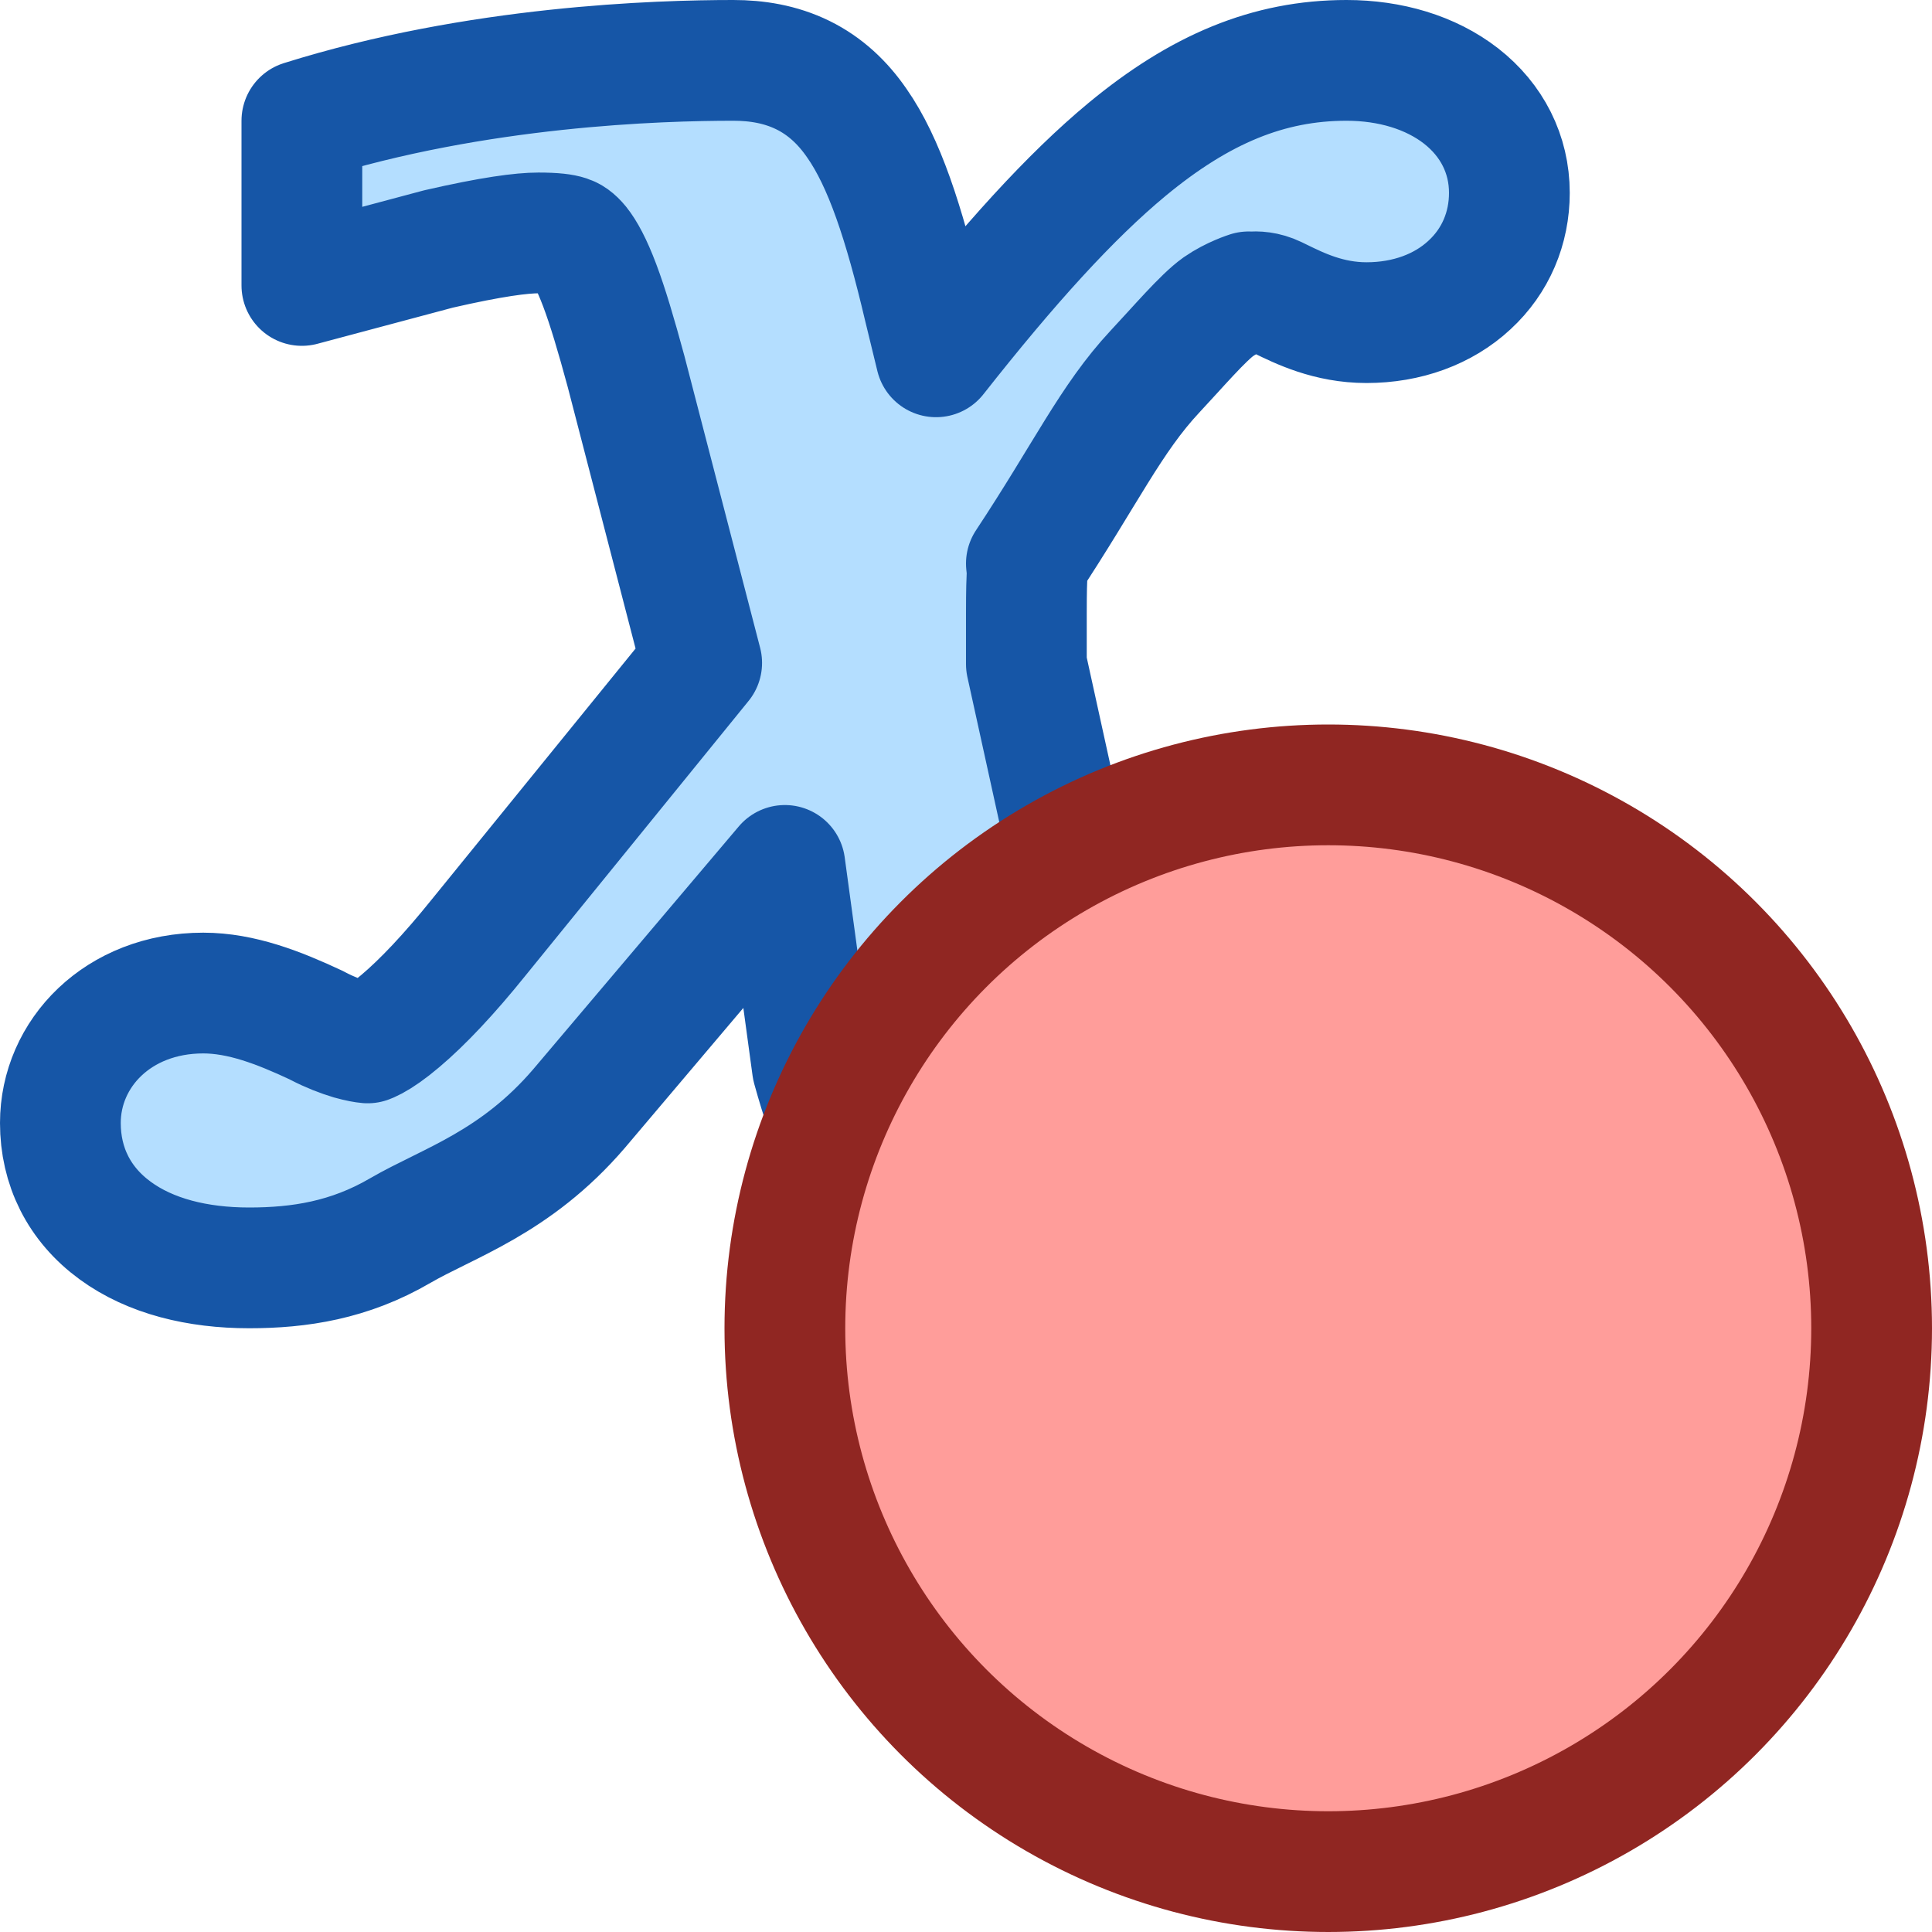 <svg width="16" height="16" viewBox="0 0 16 16" fill="none" xmlns="http://www.w3.org/2000/svg">
<path d="M2.5 1C3.953 0.544 5.458 0.5 6.073 0.5C6.267 0.5 6.463 0.531 6.649 0.622C6.834 0.713 6.979 0.85 7.096 1.02C7.322 1.343 7.486 1.84 7.651 2.54L7.752 2.955C8.356 2.188 8.864 1.627 9.333 1.238C9.937 0.738 10.505 0.5 11.151 0.5C11.512 0.5 11.848 0.599 12.1 0.795C12.355 0.994 12.5 1.277 12.5 1.597C12.5 1.889 12.387 2.16 12.17 2.36C11.953 2.562 11.651 2.672 11.317 2.672C11.003 2.672 10.764 2.554 10.602 2.475L10.563 2.456C10.394 2.374 10.265 2.451 10.34 2.417C10.34 2.417 10.208 2.458 10.09 2.54C9.963 2.63 9.755 2.874 9.565 3.077C9.199 3.469 8.994 3.92 8.5 4.667C8.514 4.8 8.5 4.667 8.5 5.083V5.5L9.072 8.103C9.151 8.379 9.232 8.542 9.304 8.629C9.363 8.699 9.394 8.699 9.418 8.699C9.456 8.699 9.516 8.694 9.644 8.598C9.783 8.493 9.963 8.312 10.236 8.003C10.306 7.921 10.366 7.85 10.421 7.784C10.524 7.662 10.614 7.555 10.74 7.418L10.944 7.195L11.5 7.765V8.224C10.812 9.153 10.495 9.545 10.017 9.932C9.518 10.338 9.05 10.5 8.493 10.5C8.032 10.5 7.639 10.382 7.332 10.071C7.049 9.786 6.873 9.368 6.728 8.842L6.5 7.167L4.796 9.18C4.269 9.795 3.713 9.96 3.315 10.191C2.894 10.437 2.479 10.5 2.063 10.5C1.635 10.5 1.245 10.404 0.954 10.191C0.654 9.972 0.5 9.658 0.5 9.3C0.5 8.724 0.978 8.224 1.683 8.224C1.998 8.224 2.307 8.344 2.619 8.49L2.634 8.498C2.73 8.548 2.824 8.584 2.904 8.608C2.972 8.627 3.02 8.635 3.045 8.637C3.053 8.634 3.069 8.628 3.093 8.615C3.149 8.585 3.223 8.534 3.315 8.456C3.499 8.301 3.721 8.066 3.963 7.765L5.811 5.49L5.185 3.077C5.102 2.771 5.033 2.539 4.967 2.364C4.9 2.186 4.843 2.085 4.796 2.026C4.755 1.976 4.727 1.961 4.7 1.952C4.661 1.939 4.594 1.929 4.459 1.929C4.321 1.929 4.075 1.96 3.631 2.062L2.5 2.364V1.5V1Z" fill="#B4DEFF" stroke="#1656A7" stroke-linejoin="round"/>
<circle cx="11" cy="11" r="4.5" fill="#FF9D9A" stroke="#902622"/>
</svg>
